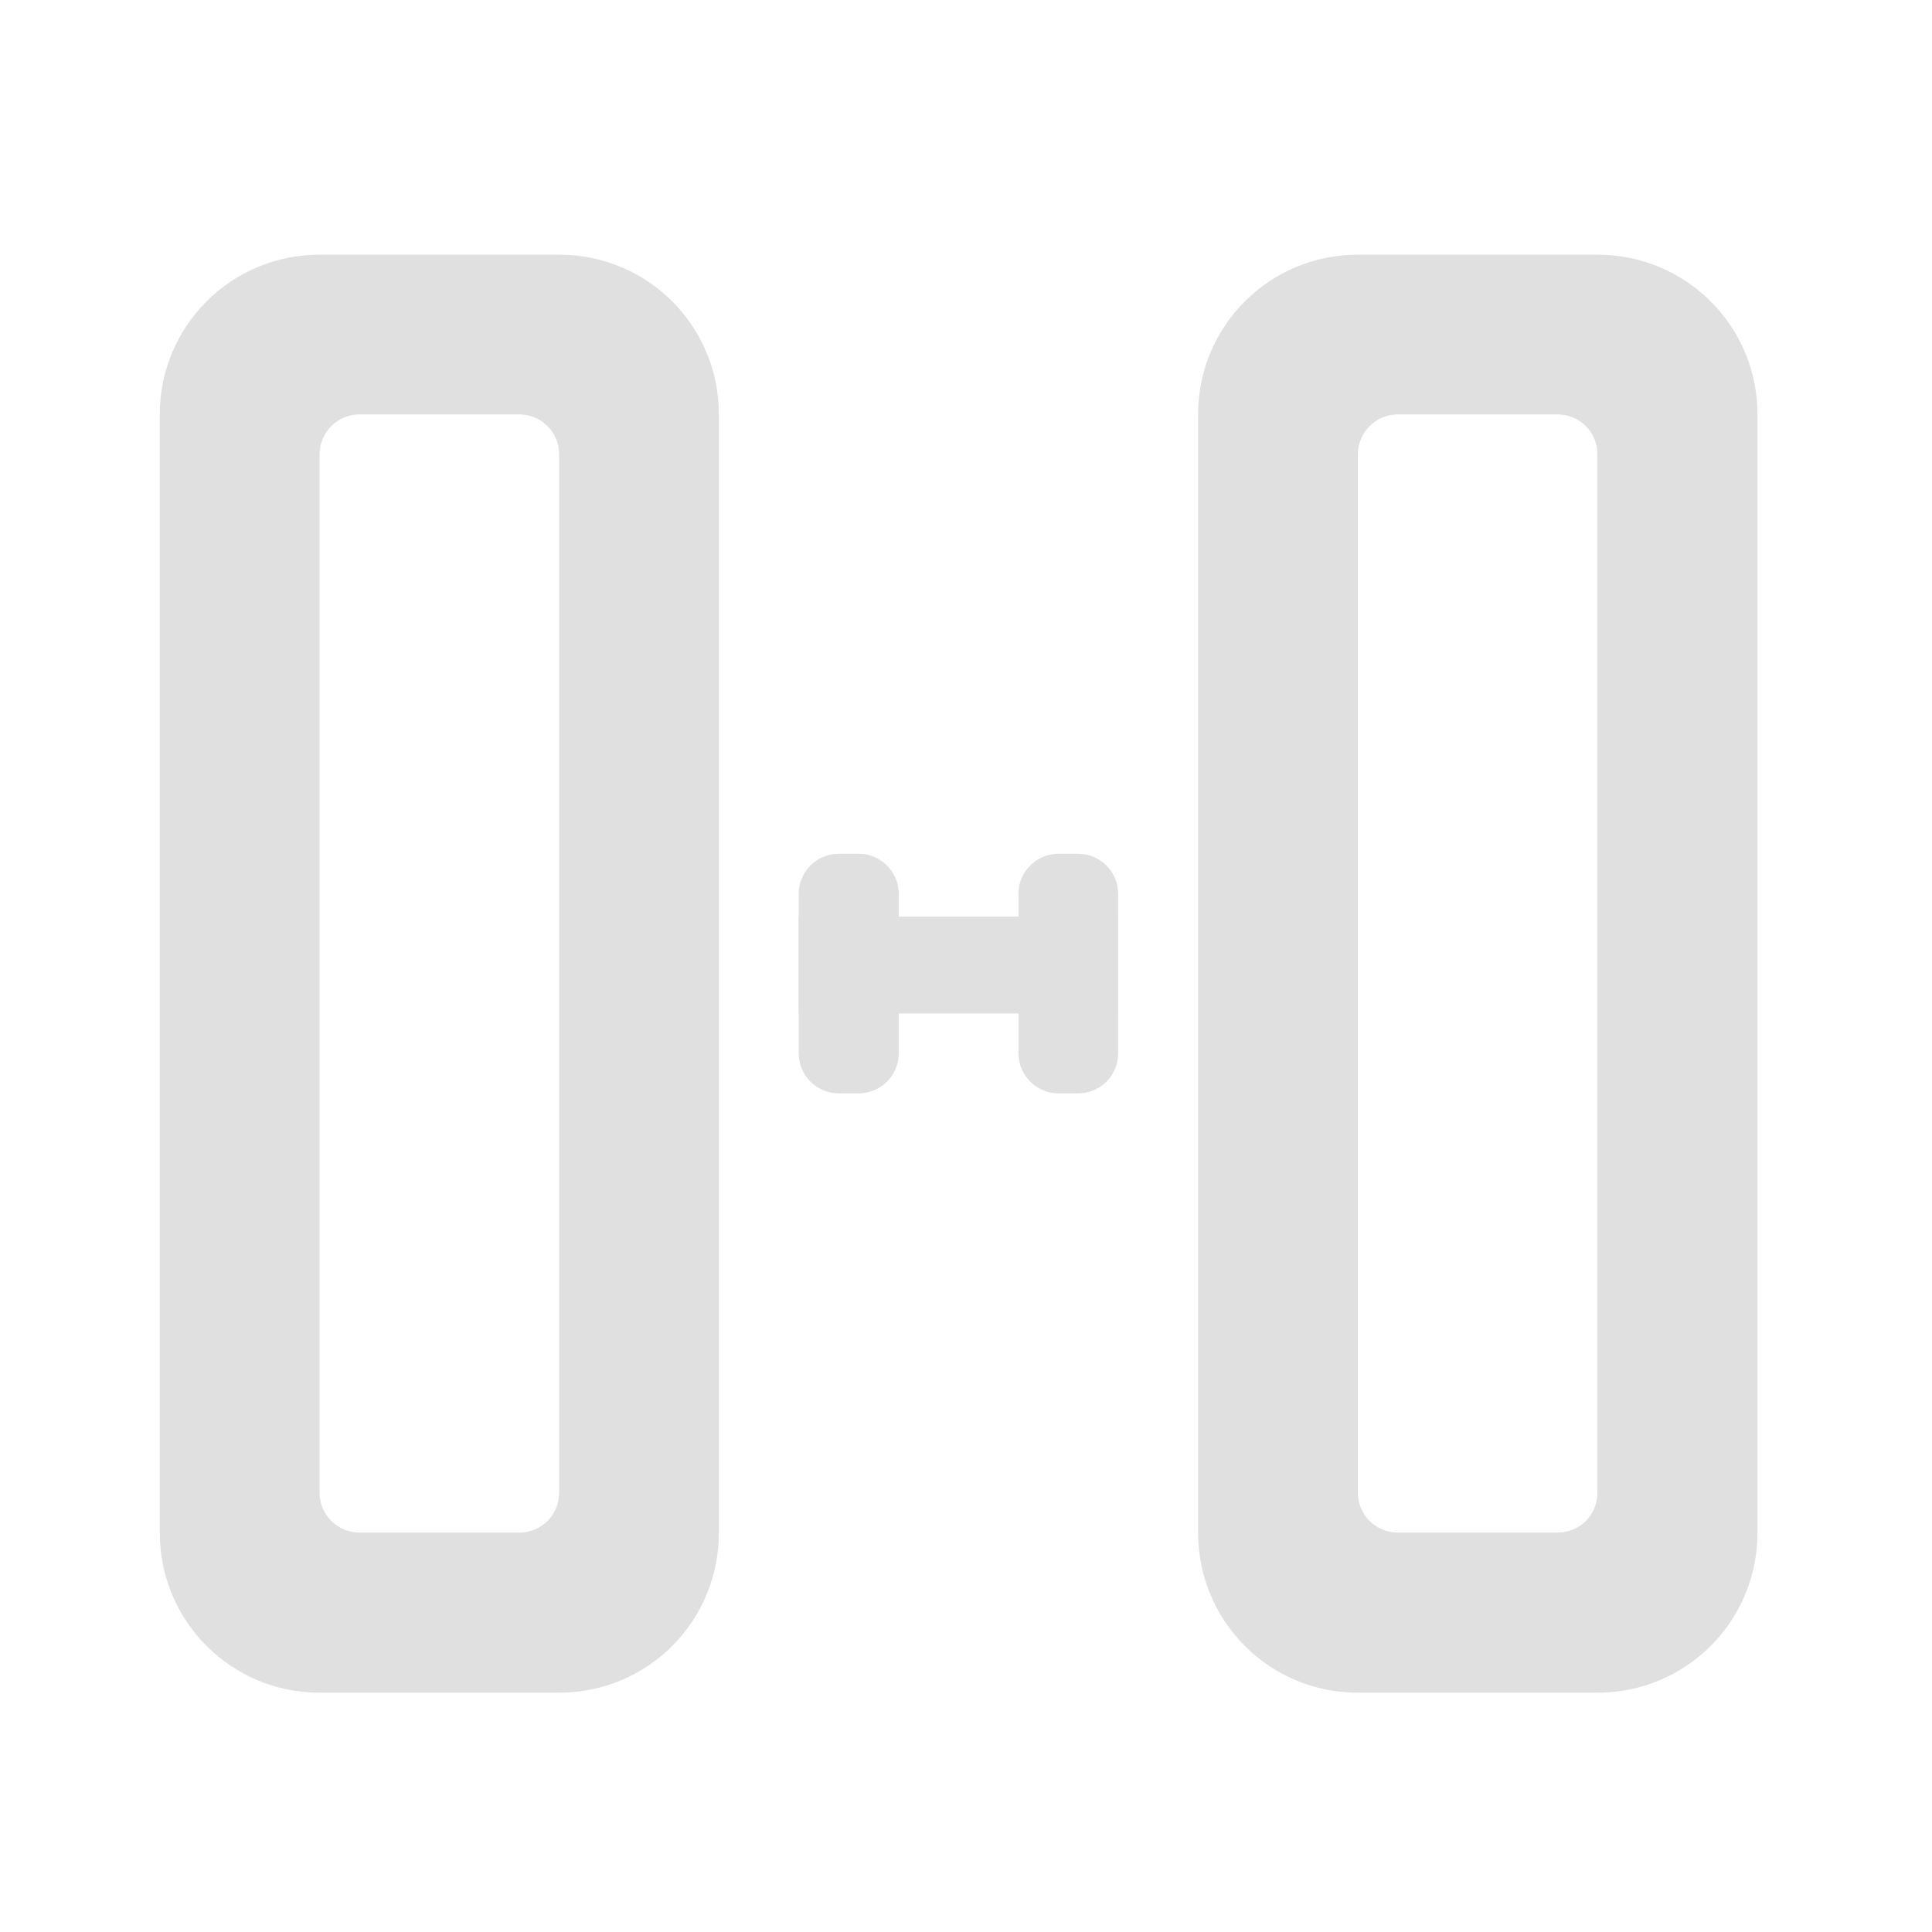 <svg height="24" viewBox="0 0 24 24" width="24" xmlns="http://www.w3.org/2000/svg"><g fill="#e0e0e0"><path d="m13.891 12.59h-3.969v-1.203h3.969zm0 0"/><path d="m21.832 5.148c0-1.098-.887-1.984-1.988-1.984h-2.977c-1.098 0-1.984.887-1.984 1.984v13.891c0 1.102.887 1.988 1.984 1.988h2.977c1.102 0 1.988-.887 1.988-1.988zm-1.988.496v12.898c0 .277-.219.496-.496.496h-1.984c-.273 0-.496-.219-.496-.496v-12.898c0-.273.223-.496.496-.496h1.984c.277 0 .496.223.496.496zm0 0"/><path d="m8.93 5.148c0-1.098-.883-1.984-1.984-1.984h-2.977c-1.098 0-1.984.887-1.984 1.984v13.891c0 1.102.887 1.988 1.984 1.988h2.977c1.102 0 1.984-.887 1.984-1.988zm-1.984.496v12.898c0 .277-.219.496-.496.496h-1.984c-.273 0-.496-.219-.496-.496v-12.898c0-.273.223-.496.496-.496h1.984c.277 0 .496.223.496.496zm0 0"/><path d="m12.652 13.086v-1.984c0-.273.223-.496.496-.496h.246c.273 0 .496.223.496.496v1.984c0 .273-.223.496-.496.496h-.246c-.273 0-.496-.223-.496-.496zm0 0"/><path d="m9.922 13.086v-1.984c0-.273.223-.496.496-.496h.25c.273 0 .496.223.496.496v1.984c0 .273-.223.496-.496.496h-.25c-.273 0-.496-.223-.496-.496zm0 0"/></g></svg>
